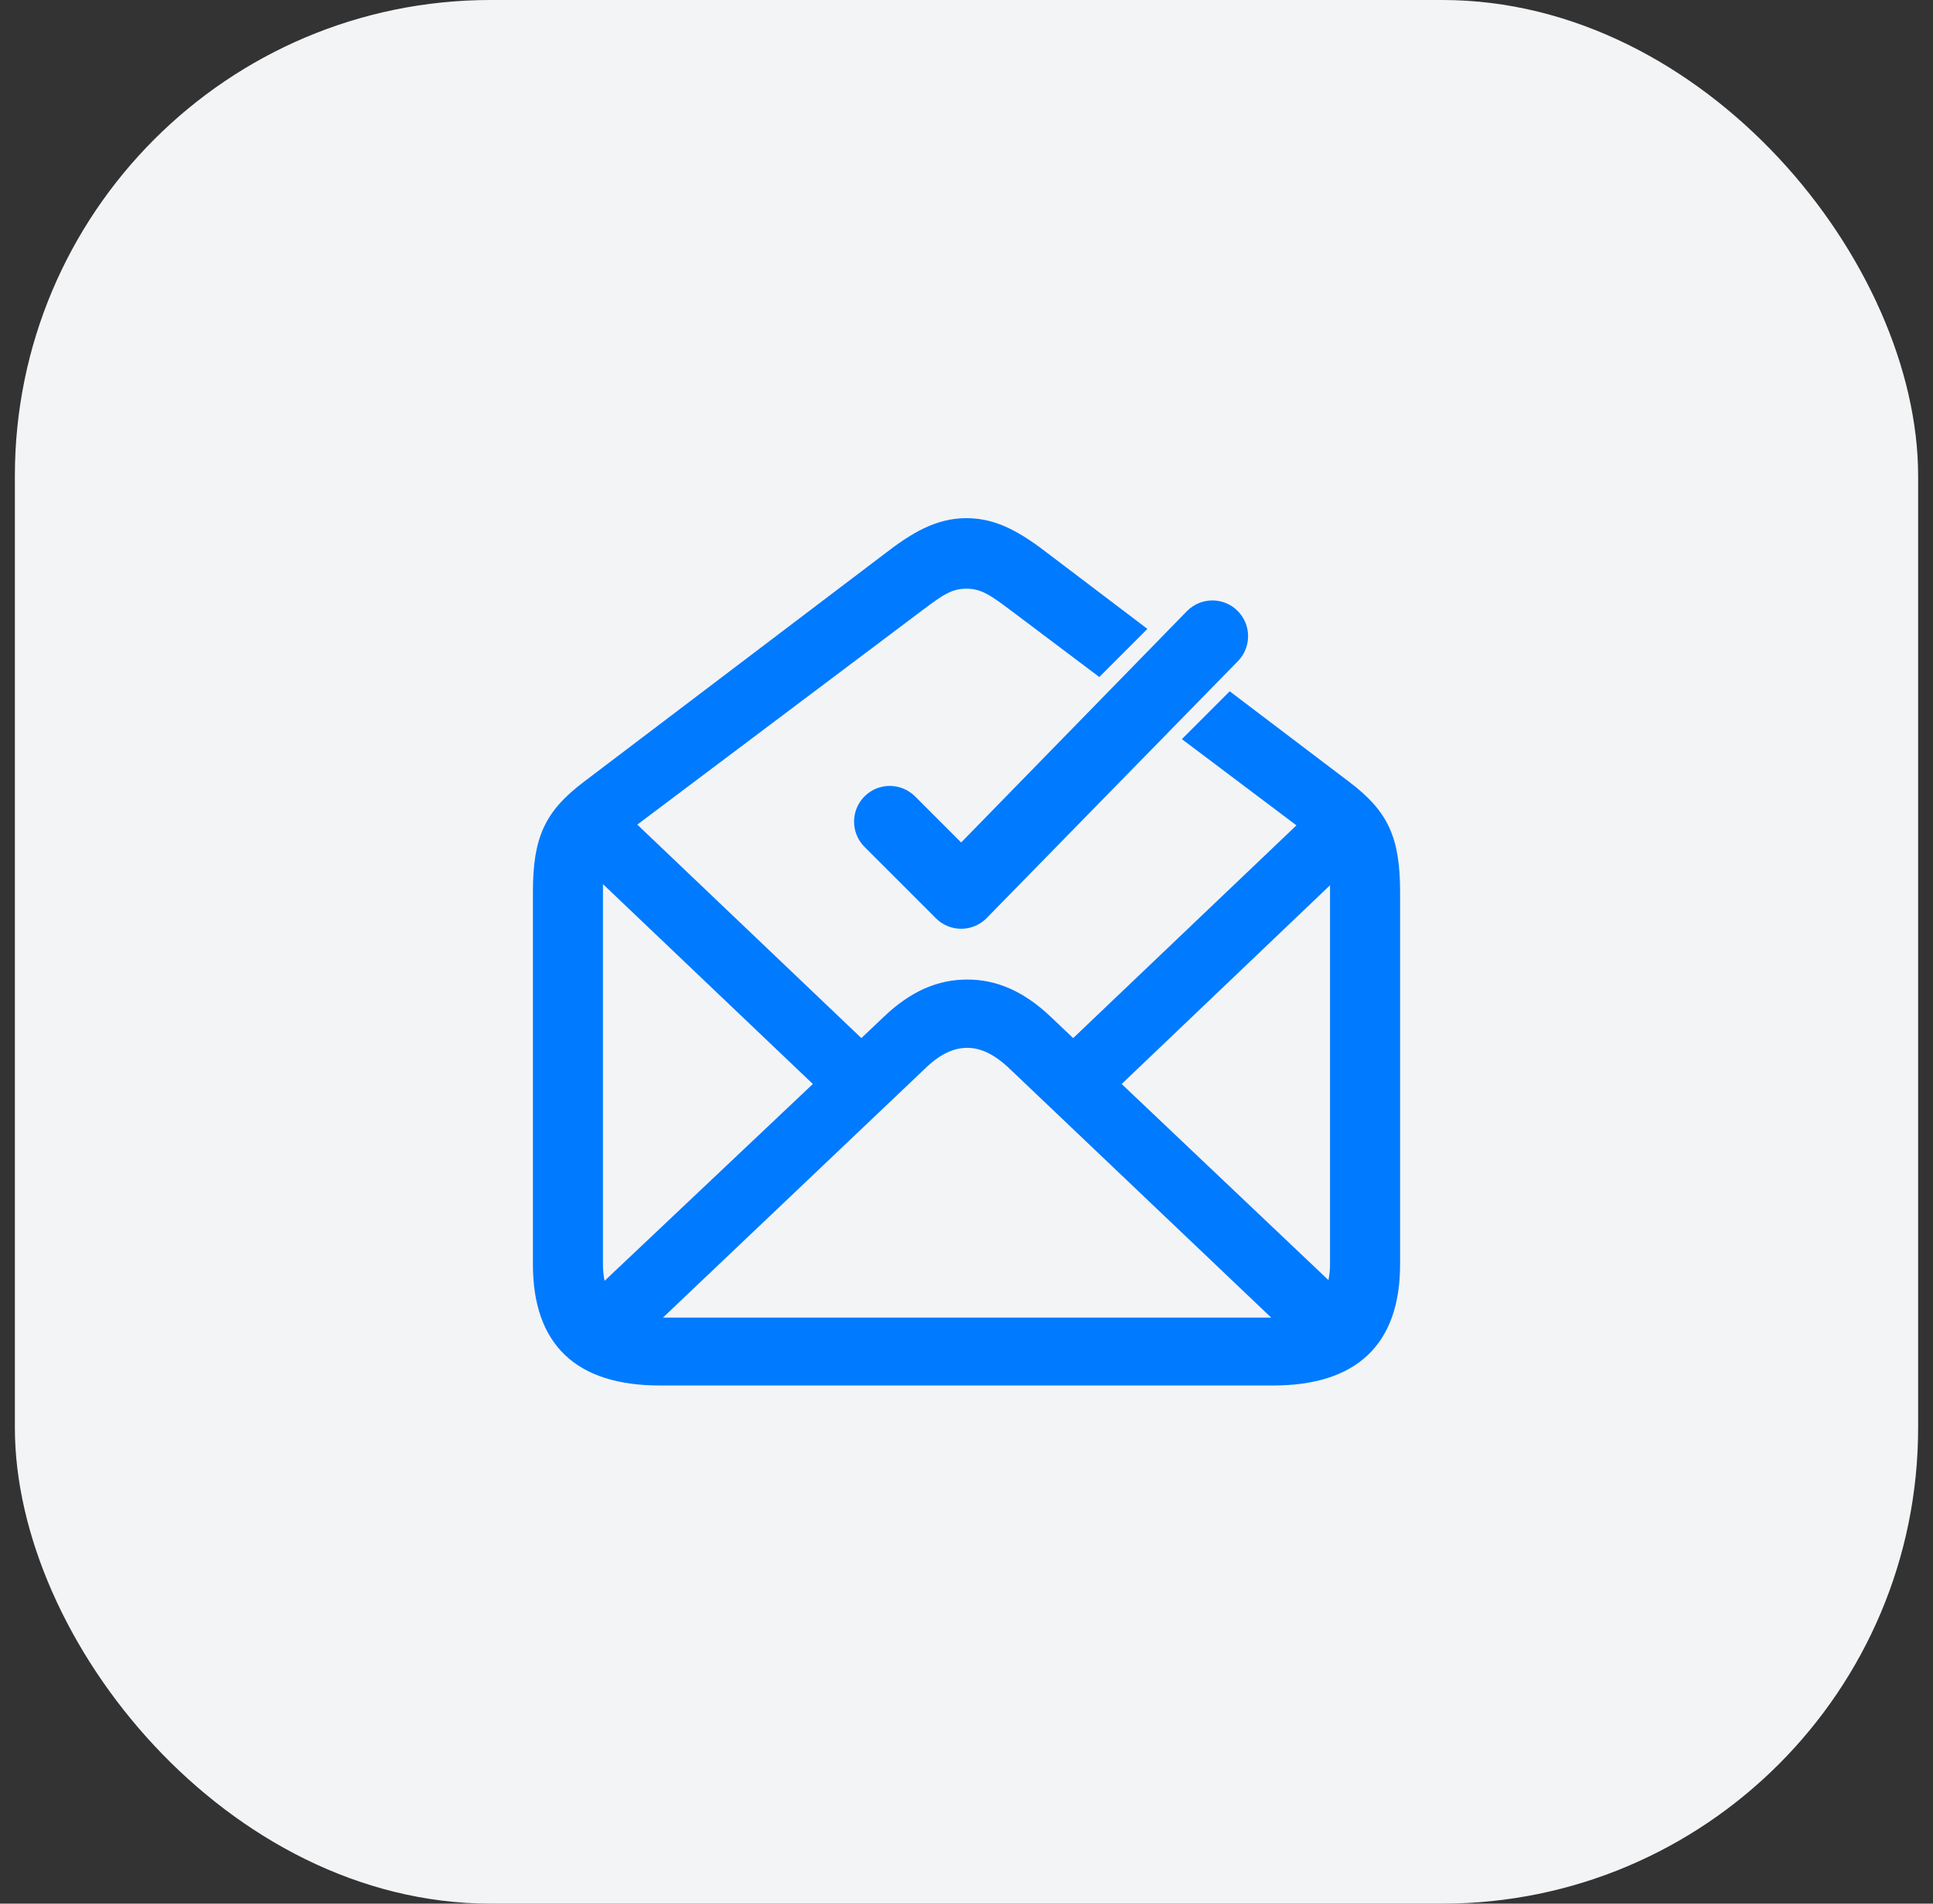 <svg width="65" height="64" viewBox="0 0 65 64" fill="none" xmlns="http://www.w3.org/2000/svg">
<rect x="0" y="0" width="65" height="64" fill="#333333" stroke="none"/>
<rect x="0.5" width="64" height="64" rx="16" fill="#F3F4F5"/>
<path fill-rule="evenodd" clip-rule="evenodd" d="M38.31 21.162L35.187 18.794C34.247 18.065 33.465 17.6 32.5 17.6C31.534 17.6 30.752 18.065 29.813 18.794L19.73 26.437C18.491 27.38 18.1 28.185 18.1 29.995V42.503C18.1 45.105 19.469 46.4 22.195 46.4H42.804C45.53 46.4 46.9 45.093 46.9 42.503V29.995C46.9 28.185 46.508 27.38 45.269 26.437L41.367 23.479L40.016 24.83L43.873 27.732L36.087 35.149L35.239 34.344C34.326 33.465 33.439 33.112 32.526 33.112C31.6 33.112 30.726 33.465 29.813 34.344L28.965 35.149L21.152 27.707L30.934 20.353L30.938 20.351C31.575 19.874 31.927 19.611 32.5 19.611C33.06 19.611 33.426 19.875 34.065 20.353L36.949 22.523L38.31 21.162ZM20.095 29.655V42.503C20.095 42.842 20.147 43.144 20.239 43.395L27.595 36.444L20.108 29.316C20.095 29.417 20.095 29.53 20.095 29.655ZM44.904 42.503V29.655C44.904 29.542 44.904 29.442 44.891 29.354L37.456 36.444L44.761 43.37C44.852 43.119 44.904 42.83 44.904 42.503ZM21.856 44.464C21.934 44.477 22.026 44.477 22.117 44.477H42.882C42.987 44.477 43.091 44.477 43.182 44.464L34.104 35.828C33.543 35.287 33.034 35.048 32.526 35.048C32.004 35.048 31.495 35.287 30.947 35.828L21.856 44.464Z" fill="#007AFF"/>
<path d="M40.047 20.666C40.446 20.267 41.092 20.267 41.49 20.666C41.858 21.034 41.886 21.613 41.575 22.014L41.567 22.024L41.5 22.1L33.043 30.746C32.675 31.114 32.096 31.142 31.696 30.831L31.685 30.822L31.609 30.755L29.198 28.345C28.8 27.946 28.8 27.3 29.198 26.901C29.567 26.533 30.145 26.505 30.546 26.817L30.556 26.825L30.633 26.892L32.322 28.58L40.047 20.666Z" fill="#007AFF"/>
<path fill-rule="evenodd" clip-rule="evenodd" d="M38.31 21.162L35.187 18.794C34.247 18.065 33.465 17.6 32.5 17.6C31.534 17.6 30.752 18.065 29.813 18.794L19.73 26.437C18.491 27.38 18.1 28.185 18.1 29.995V42.503C18.1 45.105 19.469 46.4 22.195 46.4H42.804C45.53 46.4 46.9 45.093 46.9 42.503V29.995C46.9 28.185 46.508 27.38 45.269 26.437L41.367 23.479L40.016 24.83L43.873 27.732L36.087 35.149L35.239 34.344C34.326 33.465 33.439 33.112 32.526 33.112C31.6 33.112 30.726 33.465 29.813 34.344L28.965 35.149L21.152 27.707L30.934 20.353L30.938 20.351C31.575 19.874 31.927 19.611 32.5 19.611C33.06 19.611 33.426 19.875 34.065 20.353L36.949 22.523L38.31 21.162ZM20.095 29.655V42.503C20.095 42.842 20.147 43.144 20.239 43.395L27.595 36.444L20.108 29.316C20.095 29.417 20.095 29.53 20.095 29.655ZM44.904 42.503V29.655C44.904 29.542 44.904 29.442 44.891 29.354L37.456 36.444L44.761 43.37C44.852 43.119 44.904 42.83 44.904 42.503ZM21.856 44.464C21.934 44.477 22.026 44.477 22.117 44.477H42.882C42.987 44.477 43.091 44.477 43.182 44.464L34.104 35.828C33.543 35.287 33.034 35.048 32.526 35.048C32.004 35.048 31.495 35.287 30.947 35.828L21.856 44.464Z" stroke="#007AFF" stroke-width="0.36"/>
<path d="M40.047 20.666C40.446 20.267 41.092 20.267 41.49 20.666C41.858 21.034 41.886 21.613 41.575 22.014L41.567 22.024L41.5 22.1L33.043 30.746C32.675 31.114 32.096 31.142 31.696 30.831L31.685 30.822L31.609 30.755L29.198 28.345C28.8 27.946 28.8 27.3 29.198 26.901C29.567 26.533 30.145 26.505 30.546 26.817L30.556 26.825L30.633 26.892L32.322 28.58L40.047 20.666Z" stroke="#007AFF" stroke-width="0.36"/>
</svg>
